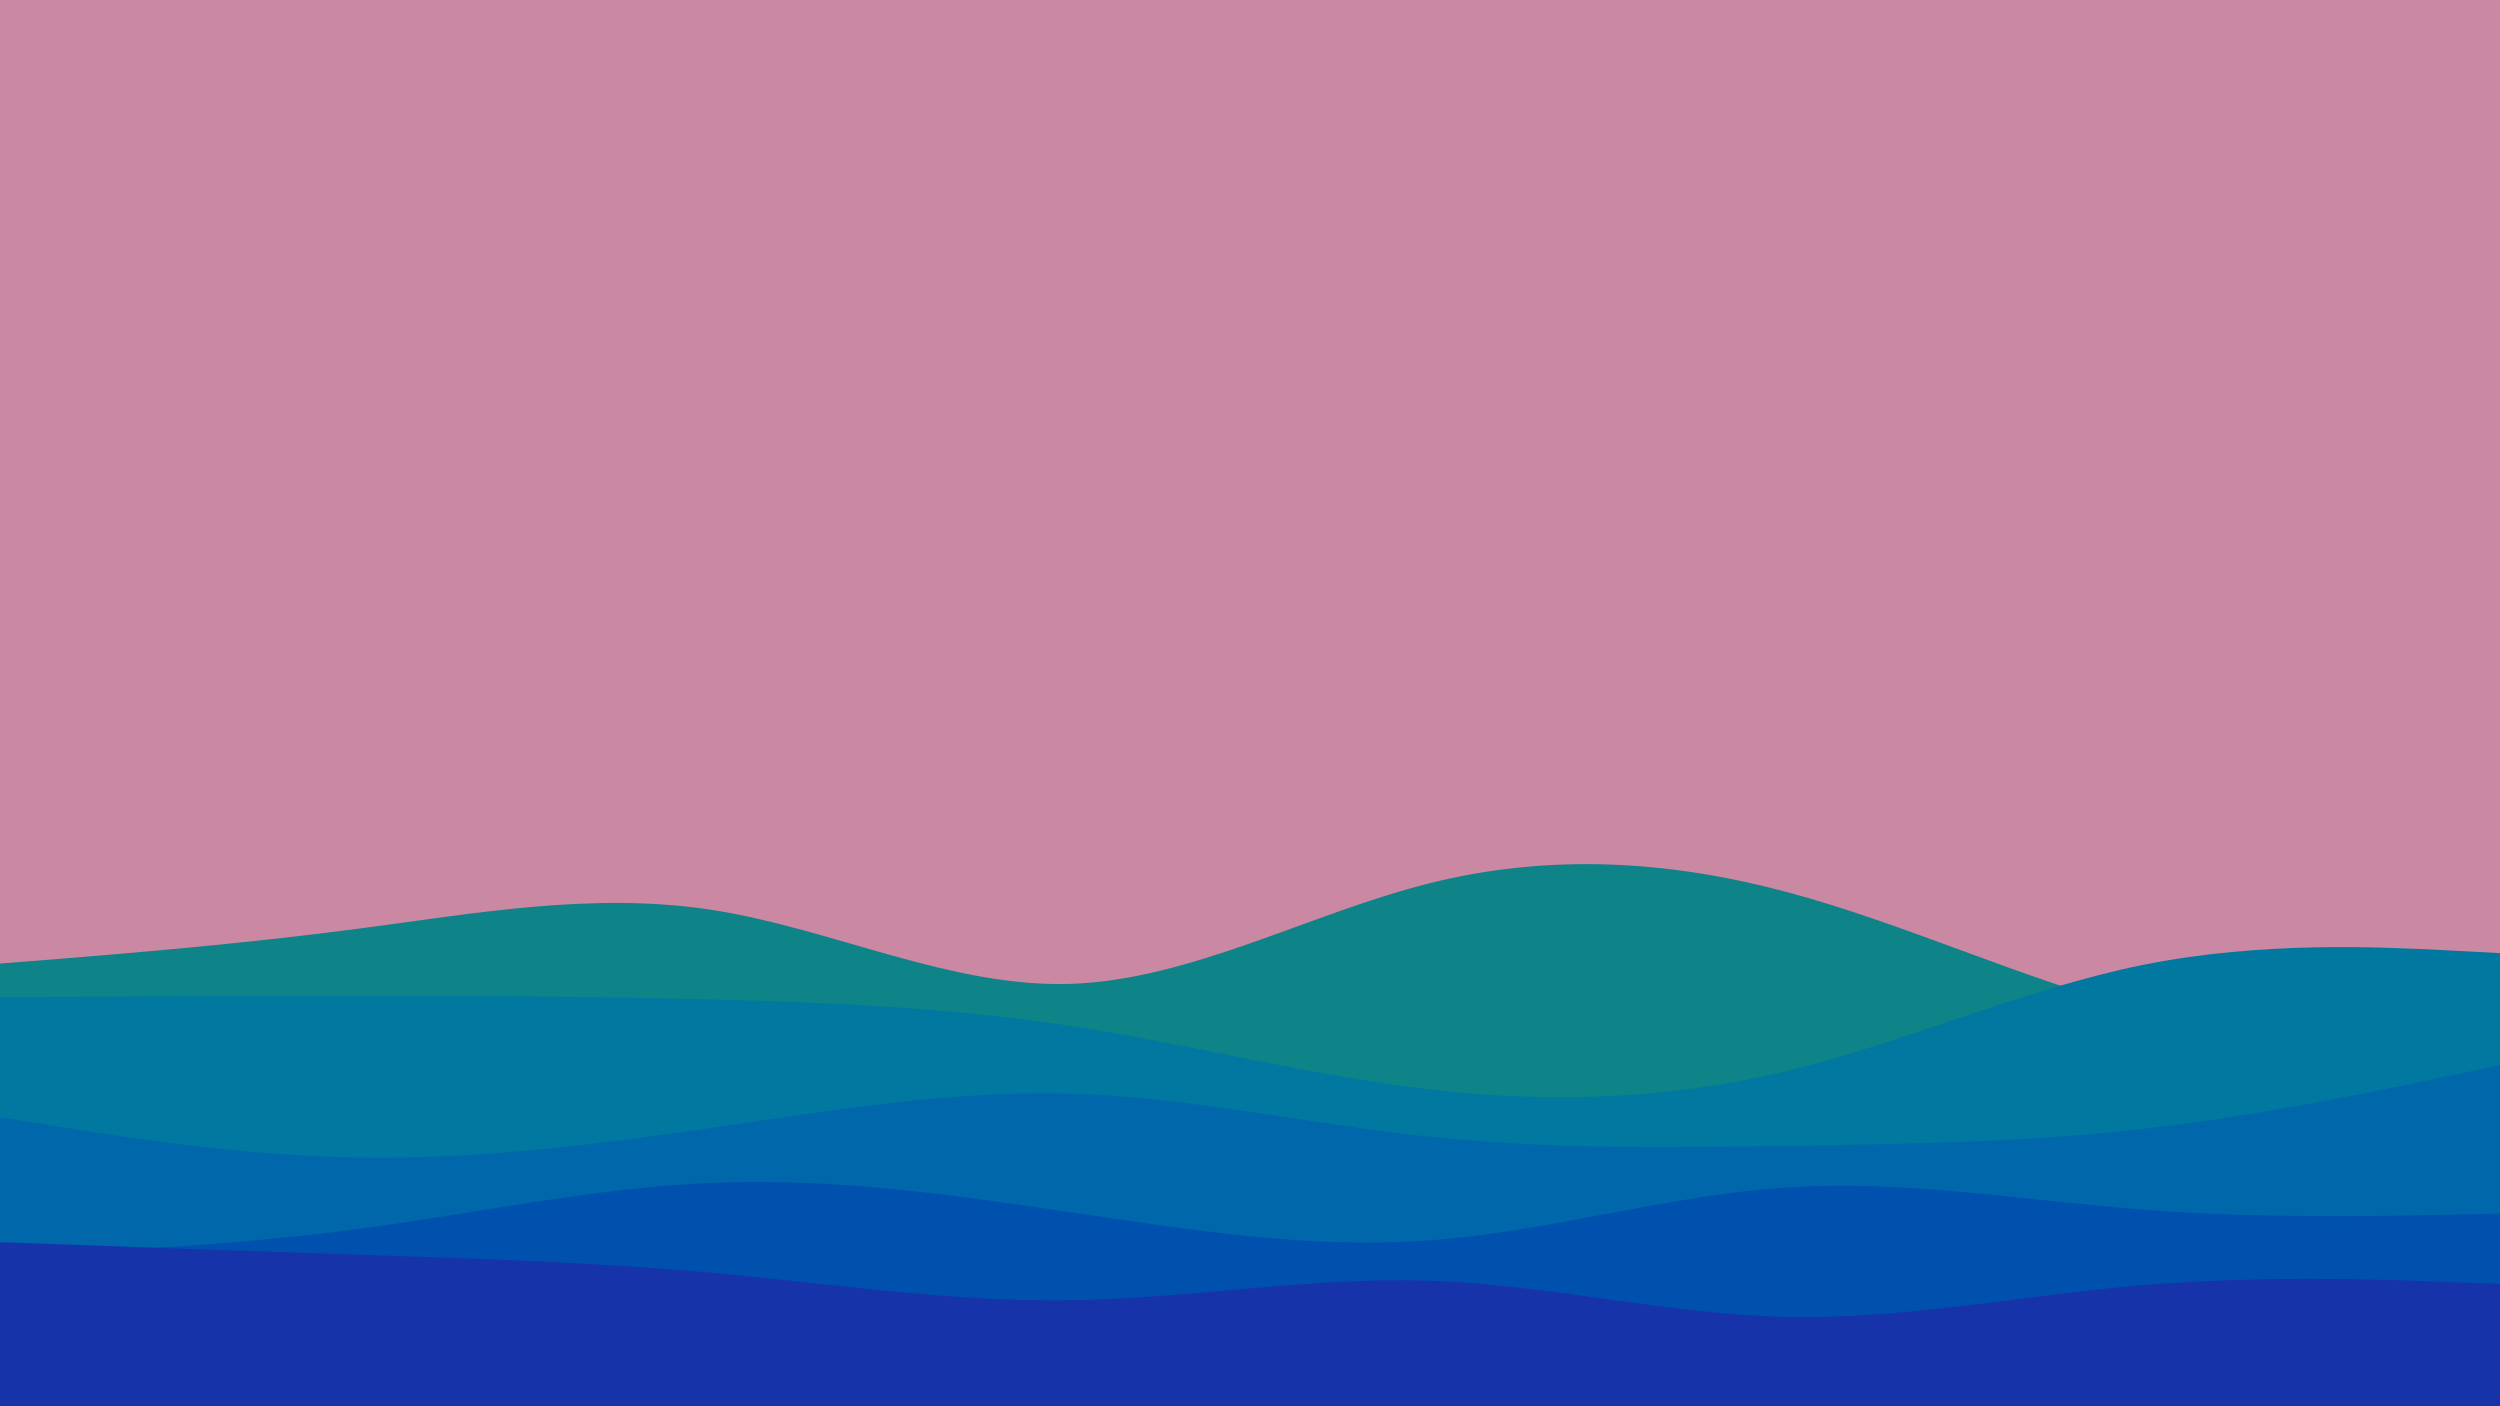 <svg id="visual" viewBox="0 0 960 540" width="960" height="540" xmlns="http://www.w3.org/2000/svg" xmlns:xlink="http://www.w3.org/1999/xlink" version="1.1"><rect x="0" y="0" width="960" height="540" fill="#ca88a3"></rect><path d="M0 370L22.8 368.2C45.7 366.3 91.3 362.7 137 356.7C182.7 350.7 228.3 342.3 274 349.5C319.7 356.7 365.3 379.3 411.2 377.8C457 376.3 503 350.7 548.8 339.2C594.7 327.7 640.3 330.3 686 342.5C731.7 354.7 777.3 376.3 823 388C868.7 399.7 914.3 401.3 937.2 402.2L960 403L960 541L937.2 541C914.3 541 868.7 541 823 541C777.3 541 731.7 541 686 541C640.3 541 594.7 541 548.8 541C503 541 457 541 411.2 541C365.3 541 319.7 541 274 541C228.3 541 182.7 541 137 541C91.3 541 45.7 541 22.8 541L0 541Z" fill="#0e8388"></path><path d="M0 383L22.8 382.8C45.7 382.7 91.3 382.3 137 382.3C182.7 382.3 228.3 382.7 274 383.8C319.7 385 365.3 387 411.2 394C457 401 503 413 548.8 418.3C594.7 423.7 640.3 422.3 686 411.3C731.7 400.3 777.3 379.7 823 370.5C868.7 361.3 914.3 363.7 937.2 364.8L960 366L960 541L937.2 541C914.3 541 868.7 541 823 541C777.3 541 731.7 541 686 541C640.3 541 594.7 541 548.8 541C503 541 457 541 411.2 541C365.3 541 319.7 541 274 541C228.3 541 182.7 541 137 541C91.3 541 45.7 541 22.8 541L0 541Z" fill="#00789f"></path><path d="M0 429L22.8 432.7C45.7 436.3 91.3 443.7 137 444.5C182.7 445.3 228.3 439.7 274 433C319.7 426.3 365.3 418.7 411.2 420C457 421.3 503 431.7 548.8 436.5C594.7 441.3 640.3 440.7 686 440C731.7 439.3 777.3 438.7 823 433.5C868.7 428.3 914.3 418.7 937.2 413.8L960 409L960 541L937.2 541C914.3 541 868.7 541 823 541C777.3 541 731.7 541 686 541C640.3 541 594.7 541 548.8 541C503 541 457 541 411.2 541C365.3 541 319.7 541 274 541C228.3 541 182.7 541 137 541C91.3 541 45.7 541 22.8 541L0 541Z" fill="#0067ab"></path><path d="M0 482L22.8 481C45.7 480 91.3 478 137 472C182.7 466 228.3 456 274 454.2C319.7 452.3 365.3 458.7 411.2 465.5C457 472.3 503 479.7 548.8 476.3C594.7 473 640.3 459 686 456C731.7 453 777.3 461 823 464.5C868.7 468 914.3 467 937.2 466.5L960 466L960 541L937.2 541C914.3 541 868.7 541 823 541C777.3 541 731.7 541 686 541C640.3 541 594.7 541 548.8 541C503 541 457 541 411.2 541C365.3 541 319.7 541 274 541C228.3 541 182.7 541 137 541C91.3 541 45.7 541 22.8 541L0 541Z" fill="#0050ae"></path><path d="M0 477L22.8 477.8C45.7 478.7 91.3 480.3 137 481.8C182.7 483.3 228.3 484.7 274 488.8C319.7 493 365.3 500 411.2 499.3C457 498.7 503 490.3 548.8 491.8C594.7 493.3 640.3 504.7 686 505.7C731.7 506.7 777.3 497.3 823 493.5C868.7 489.7 914.3 491.3 937.2 492.2L960 493L960 541L937.2 541C914.3 541 868.7 541 823 541C777.3 541 731.7 541 686 541C640.3 541 594.7 541 548.8 541C503 541 457 541 411.2 541C365.3 541 319.7 541 274 541C228.3 541 182.7 541 137 541C91.3 541 45.7 541 22.8 541L0 541Z" fill="#1633a9"></path></svg>